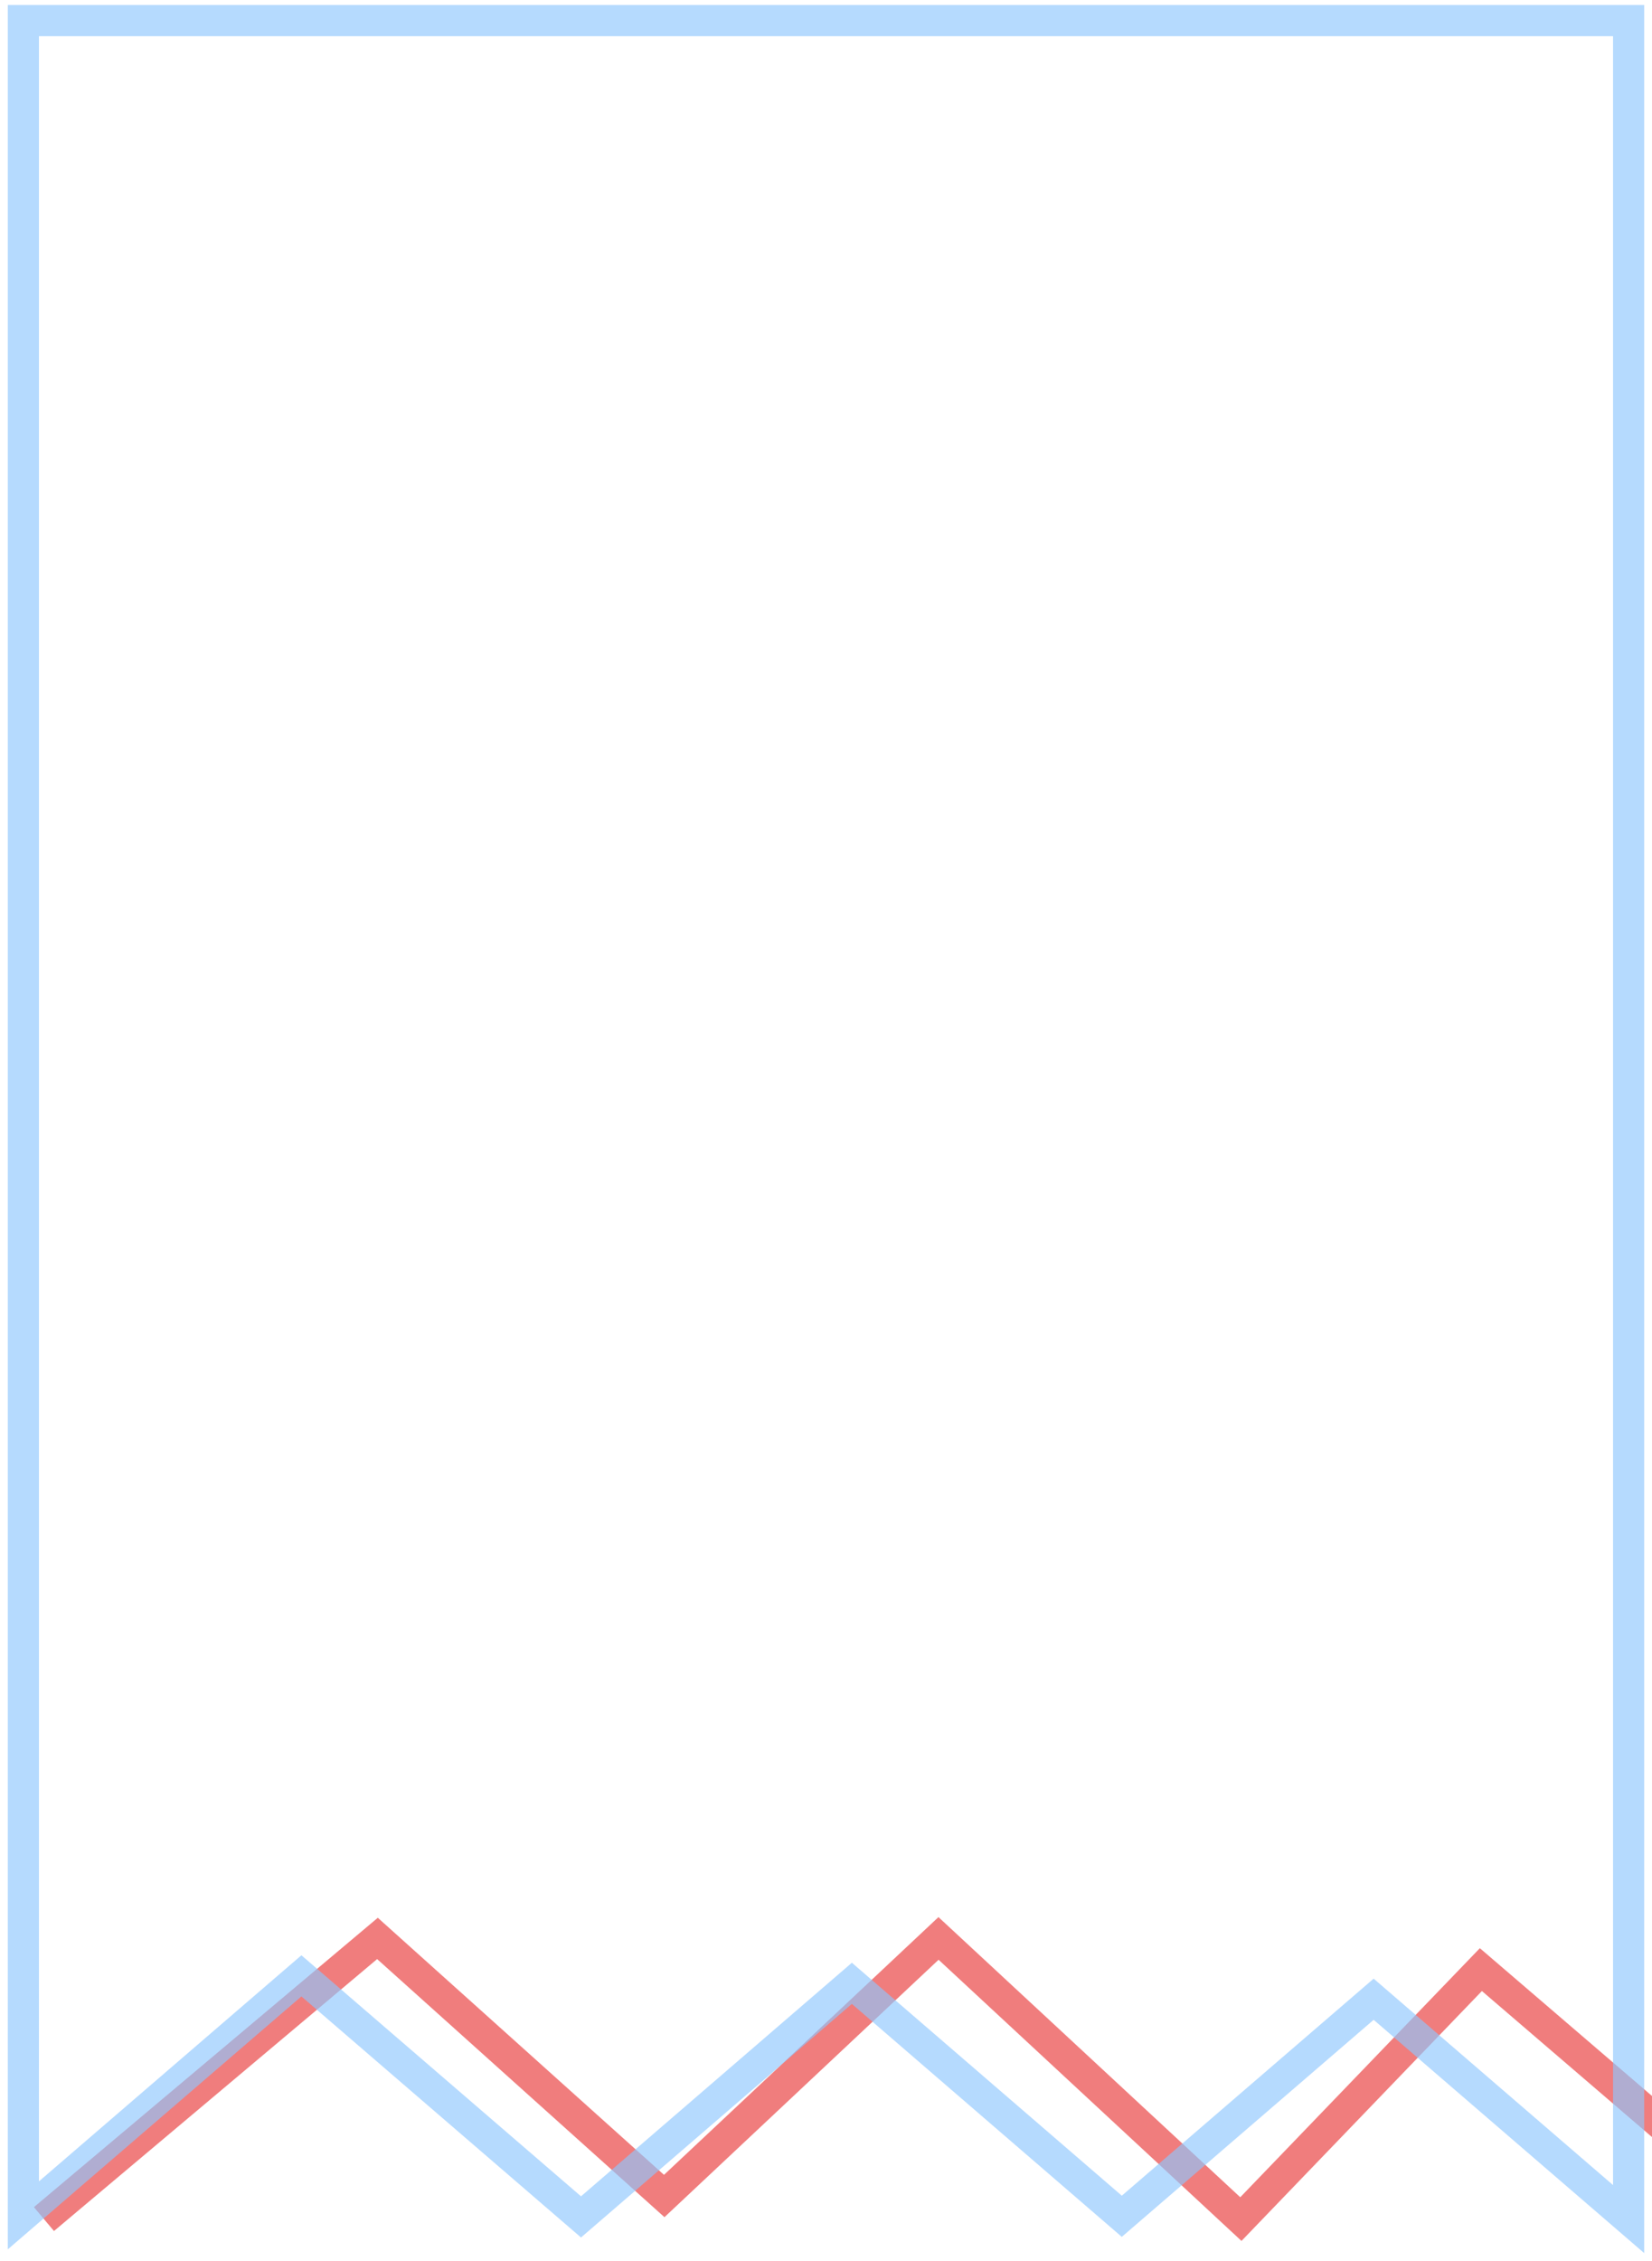 <?xml version="1.0" encoding="utf-8"?>
<!-- Generator: Adobe Illustrator 23.1.1, SVG Export Plug-In . SVG Version: 6.00 Build 0)  -->
<svg version="1.1" id="Layer_1" xmlns="http://www.w3.org/2000/svg" xmlns:xlink="http://www.w3.org/1999/xlink" x="0px" y="0px"
	 viewBox="0 0 530 725" style="enable-background:new 0 0 530 725;" xml:space="preserve">
<style type="text/css">
	.st0{opacity:0.65;fill:none;stroke:#E83838;stroke-width:10;stroke-miterlimit:10;}
	.st1{opacity:0.65;fill:none;stroke:#8DC7FD;stroke-width:10;stroke-miterlimit:10;enable-background:new    ;}
</style>
<polyline class="st0" points="14.1,711.6 121.1,621.6 213.1,704.2 301.1,621.6 398.1,711.6 475.1,631.6 538.5,686 "/>
<polygon class="st1" points="7.5,6.6 7.5,710.4 96.7,633.6 186.4,710.9 273.3,636 359.9,710.7 440.7,641.1 522.5,711.6 522.5,6.6 
	"/>
</svg>
